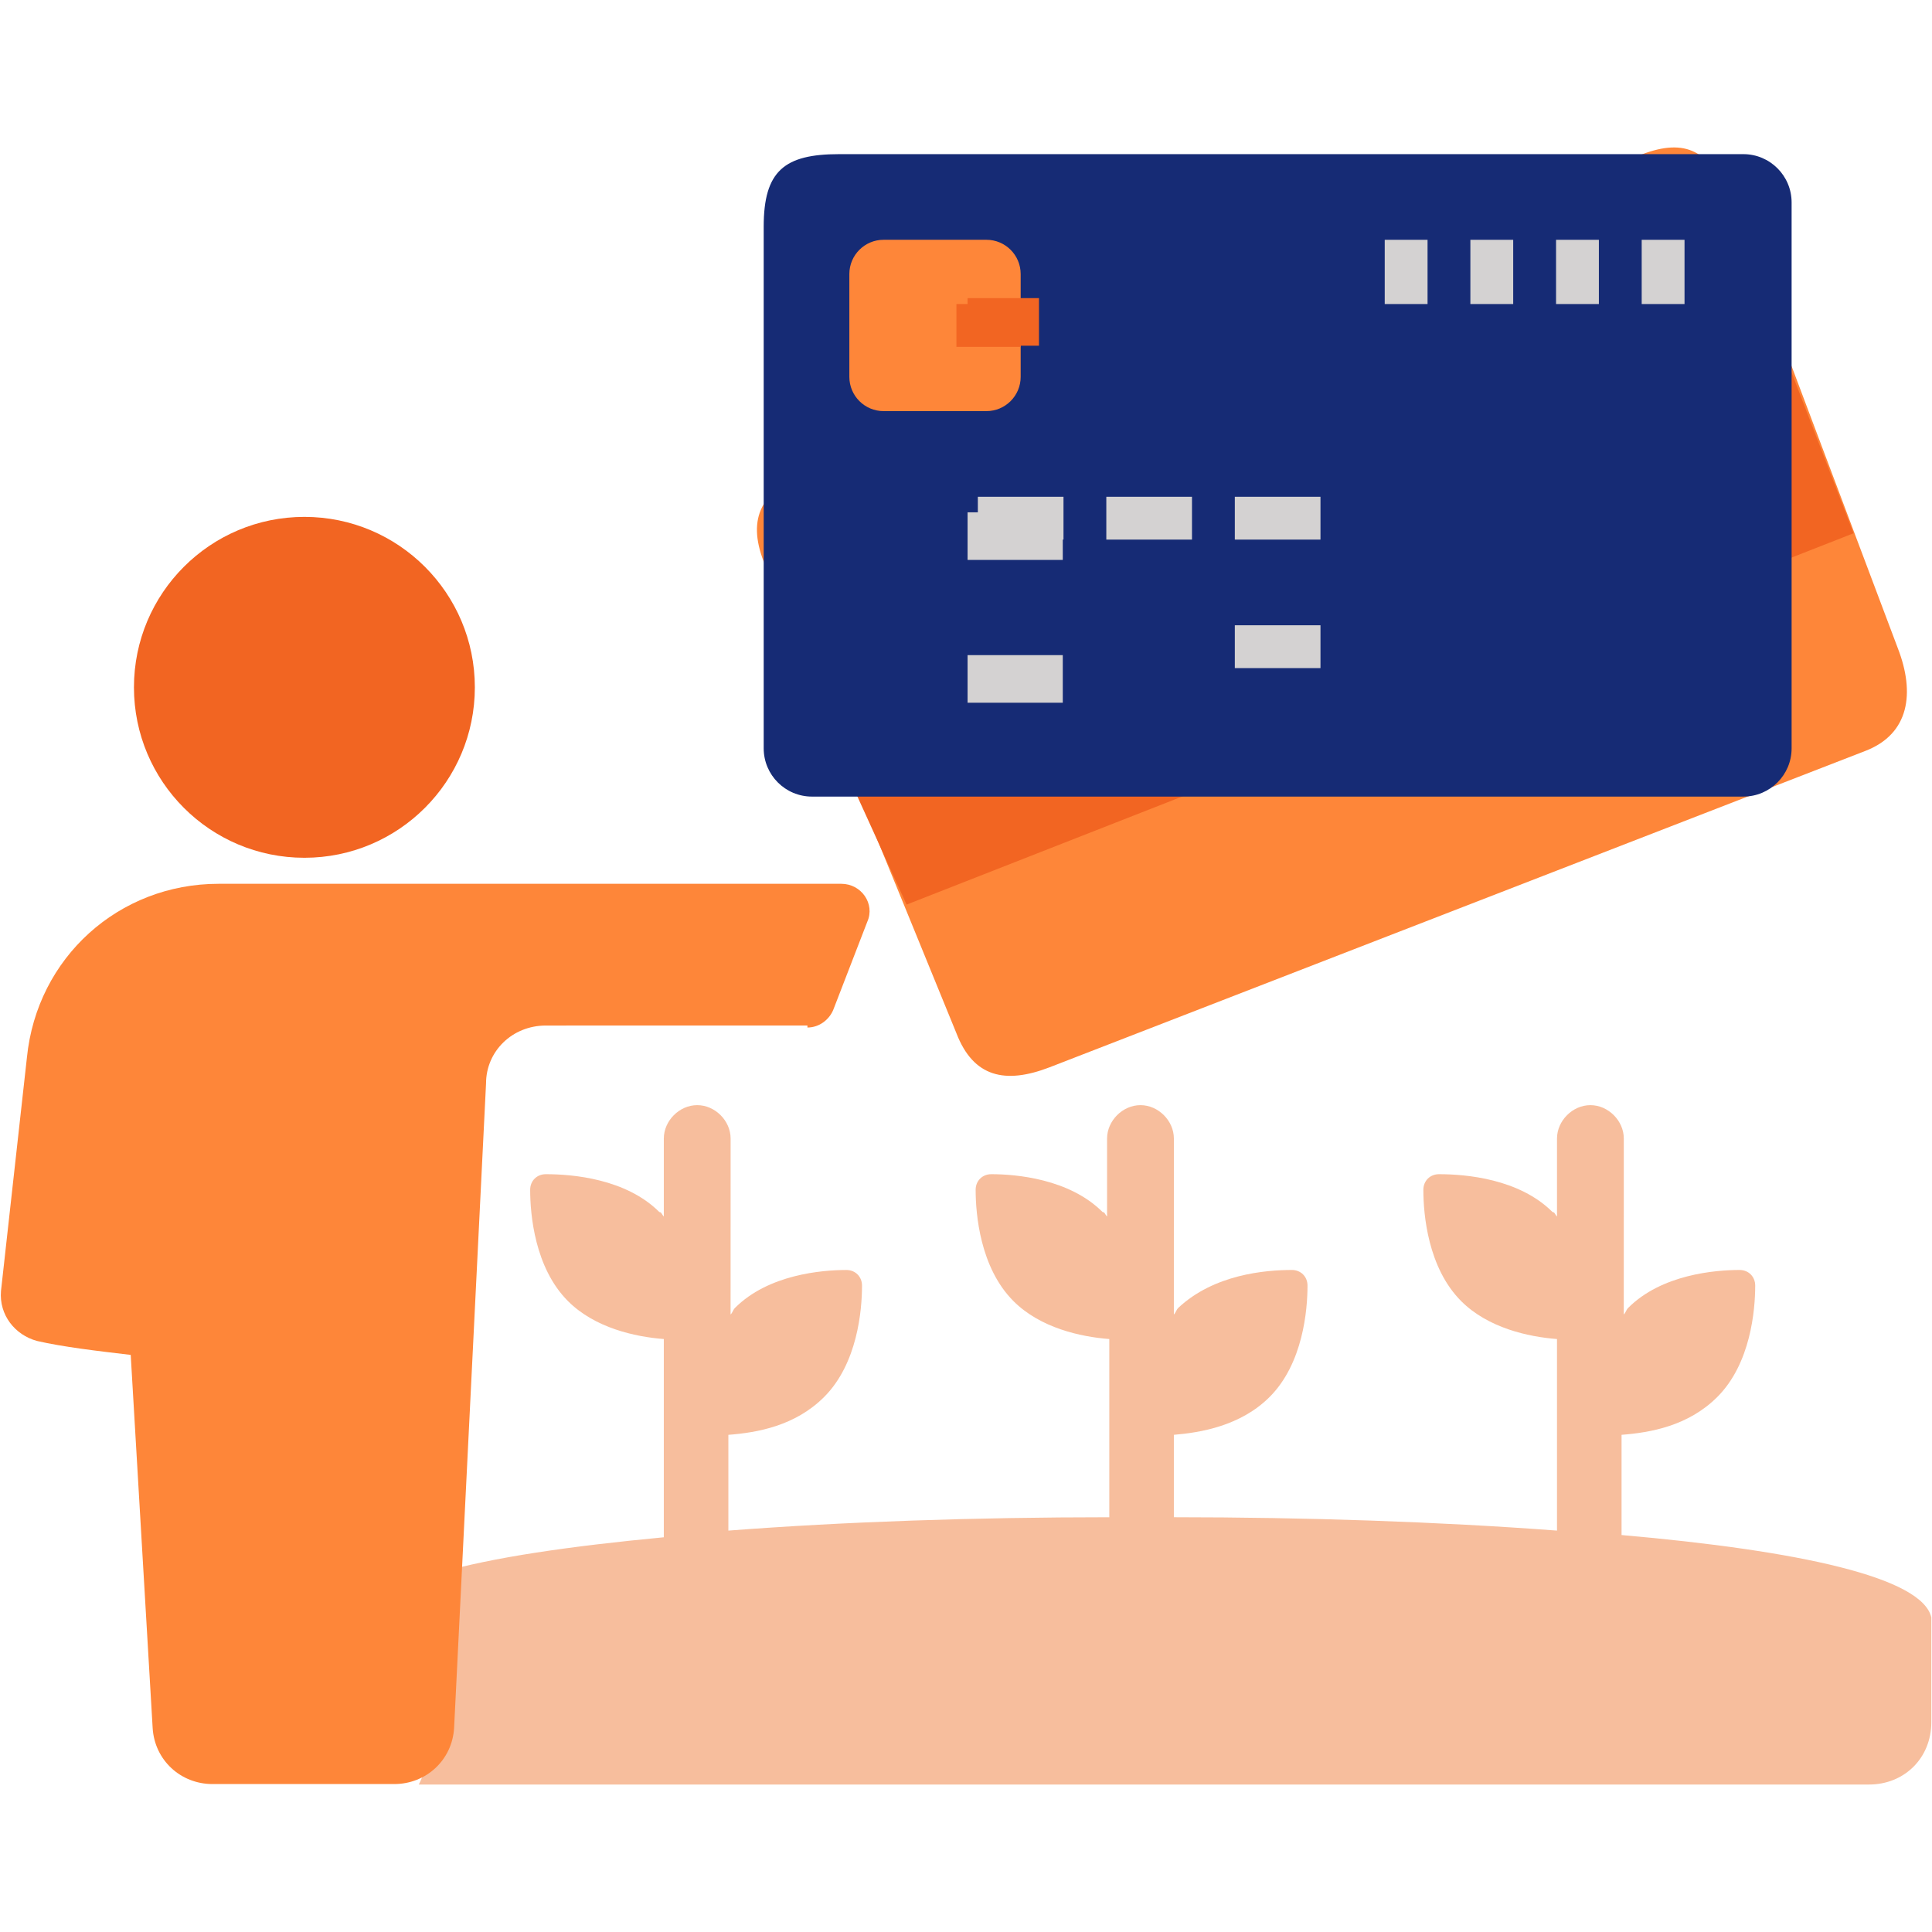 <svg version="1.1" id="Layer_1" xmlns="http://www.w3.org/2000/svg" x="0" y="0" viewBox="0 0 1080 1080" style="enable-background:new 0 0 1080 1080" xml:space="preserve"><style>.st1{fill:#fe8639}.st2{fill:#f26522}.st4{fill:#d4d2d2}</style><path d="M906.46 858.1v-56.03c16.19-1.24 37.36-4.98 53.54-21.17 18.67-18.67 21.17-48.56 21.17-62.26 0-4.98-3.73-8.72-8.72-8.72-13.7 0-43.59 2.49-62.26 21.17-1.24 1.24-1.24 2.49-2.49 3.73l.02-98.37c0-9.96-8.72-18.67-18.67-18.67-9.96 0-18.67 8.72-18.67 18.67v43.59c-1.24-1.24-1.24-2.49-2.49-2.49-18.67-18.67-48.56-21.17-63.5-21.17-4.98 0-8.72 3.73-8.72 8.72 0 13.7 2.49 43.59 21.17 62.26 14.94 14.94 37.36 19.93 53.54 21.17v107.09c-66-4.99-140.71-7.48-214.18-7.48v-46.07c14.94-1.24 37.36-4.98 53.54-21.17 18.67-18.67 21.17-48.56 21.17-62.26 0-4.98-3.73-8.72-8.72-8.72-14.94 0-43.59 2.49-63.5 21.17-1.24 1.24-1.24 2.49-2.49 3.73l.01-98.37c0-9.96-8.72-18.67-18.67-18.67-9.96 0-18.67 8.72-18.67 18.67v43.59c-1.24-1.24-1.24-2.49-2.49-2.49-18.67-18.67-48.56-21.17-62.26-21.17-4.98 0-8.72 3.73-8.72 8.72 0 13.7 2.49 43.59 21.17 62.26 14.94 14.94 37.36 19.93 53.54 21.17v99.62c-74.72 0-148.18 2.49-212.94 7.47v-53.54c16.19-1.24 37.36-4.98 53.54-21.17 18.67-18.67 21.17-48.56 21.17-62.26 0-4.98-3.73-8.72-8.72-8.72-13.7 0-43.59 2.49-62.26 21.17-1.24 1.24-1.24 2.49-2.49 3.73l.02-98.38c0-9.96-8.72-18.67-18.67-18.67-9.96 0-18.67 8.72-18.67 18.67v43.59c-1.24-1.24-1.24-2.49-2.49-2.49-18.67-18.67-48.56-21.17-63.5-21.17-4.98 0-8.72 3.73-8.72 8.72 0 13.7 2.49 43.59 21.17 62.26 14.94 14.94 37.36 19.93 53.54 21.17v110.82c-52.3 4.98-95.88 11.2-125.76 19.93l-3.73 87.16c-1.24 11.2-2.49 21.17-7.47 31.13h810.64c19.93 0 34.87-14.94 34.87-34.87v-58.53c-5.08-22.4-73.56-37.34-173.18-46.07z" style="fill:#f7be9d"/><path class="st1" d="M451.35 574.39c6.69 0 12.27-4.46 14.51-10.04l18.97-49.1c4.46-10.04-3.35-21.2-14.51-21.2H122.18c-55.79 0-101.54 41.28-107.13 97.08L.55 721.69c-1.11 13.39 7.81 24.55 20.08 27.9 14.51 3.35 33.48 5.58 52.44 7.81l12.27 208.66c1.11 17.86 15.62 31.24 33.48 31.24h101.54c17.86 0 32.36-13.39 33.48-31.24l17.86-360.42c0-17.86 14.51-32.36 33.48-32.36l146.17-.01v1.12z"/><path class="st2" d="M265.44 384.22c0 52.62-42.66 95.28-95.28 95.28-52.63 0-95.28-42.66-95.28-95.28 0-52.63 42.66-95.28 95.28-95.28 52.62 0 95.28 42.65 95.28 95.28"/><path class="st1" d="M534.65 577.6 426.9 313.92c-9.5-24.67-.83-39.94 23.86-49.44L917.72 86.35c24.67-9.5 38.38-1.7 47.89 22.98l95.39 253.3c9.5 24.67 6.43 47.63-18.26 57.14L586.68 596.64c-24.68 9.5-42.52 5.63-52.03-19.04z"/><path class="st2" d="M1000.44 205.4 464.66 413.07l42.12 92.61 529.36-207.58-35.7-92.7z"/><path d="M426.91 418.31v-291.6c0-31.2 11.6-40.54 42.15-40.54h505.47c14.91 0 26.99 12.09 26.99 26.99v305.15c0 14.91-12.09 26.99-26.99 26.99H453.9c-14.91 0-26.99-12.09-26.99-26.99z" style="fill:#162b75"/><path class="st4" d="M540.88 286.39h53.22V313h-53.22v-26.61zM540.88 366.22h53.22v26.61h-53.22v-26.61zM690.27 349.53h47.89v23.94h-47.89v-23.94z"/><path class="st4" d="M546.62 277.7h47.88v23.94h-47.88V277.7zM618.44 277.7h47.89v23.94h-47.89V277.7zM690.27 277.7h47.89v23.94h-47.89V277.7zM917.72 134.05h23.94v35.91h-23.94v-35.91zM869.84 134.05h23.94v35.91h-23.94v-35.91zM821.95 134.05h23.94v35.91h-23.94v-35.91zM774.07 134.05h23.94v35.91h-23.94v-35.91z"/><path class="st1" d="M474.79 210.66V153.2c0-10.58 8.57-19.16 19.16-19.16h57.46c10.58 0 19.15 8.57 19.15 19.16v57.46c0 10.58-8.57 19.16-19.15 19.16h-57.46c-10.59 0-19.16-8.57-19.16-19.16z"/><path class="st2" d="M540.88 166.65h39.92v26.61h-39.92v-26.61z"/><path class="st2" d="M534.65 169.96h35.91v23.94h-35.91v-23.94z"/></svg>
